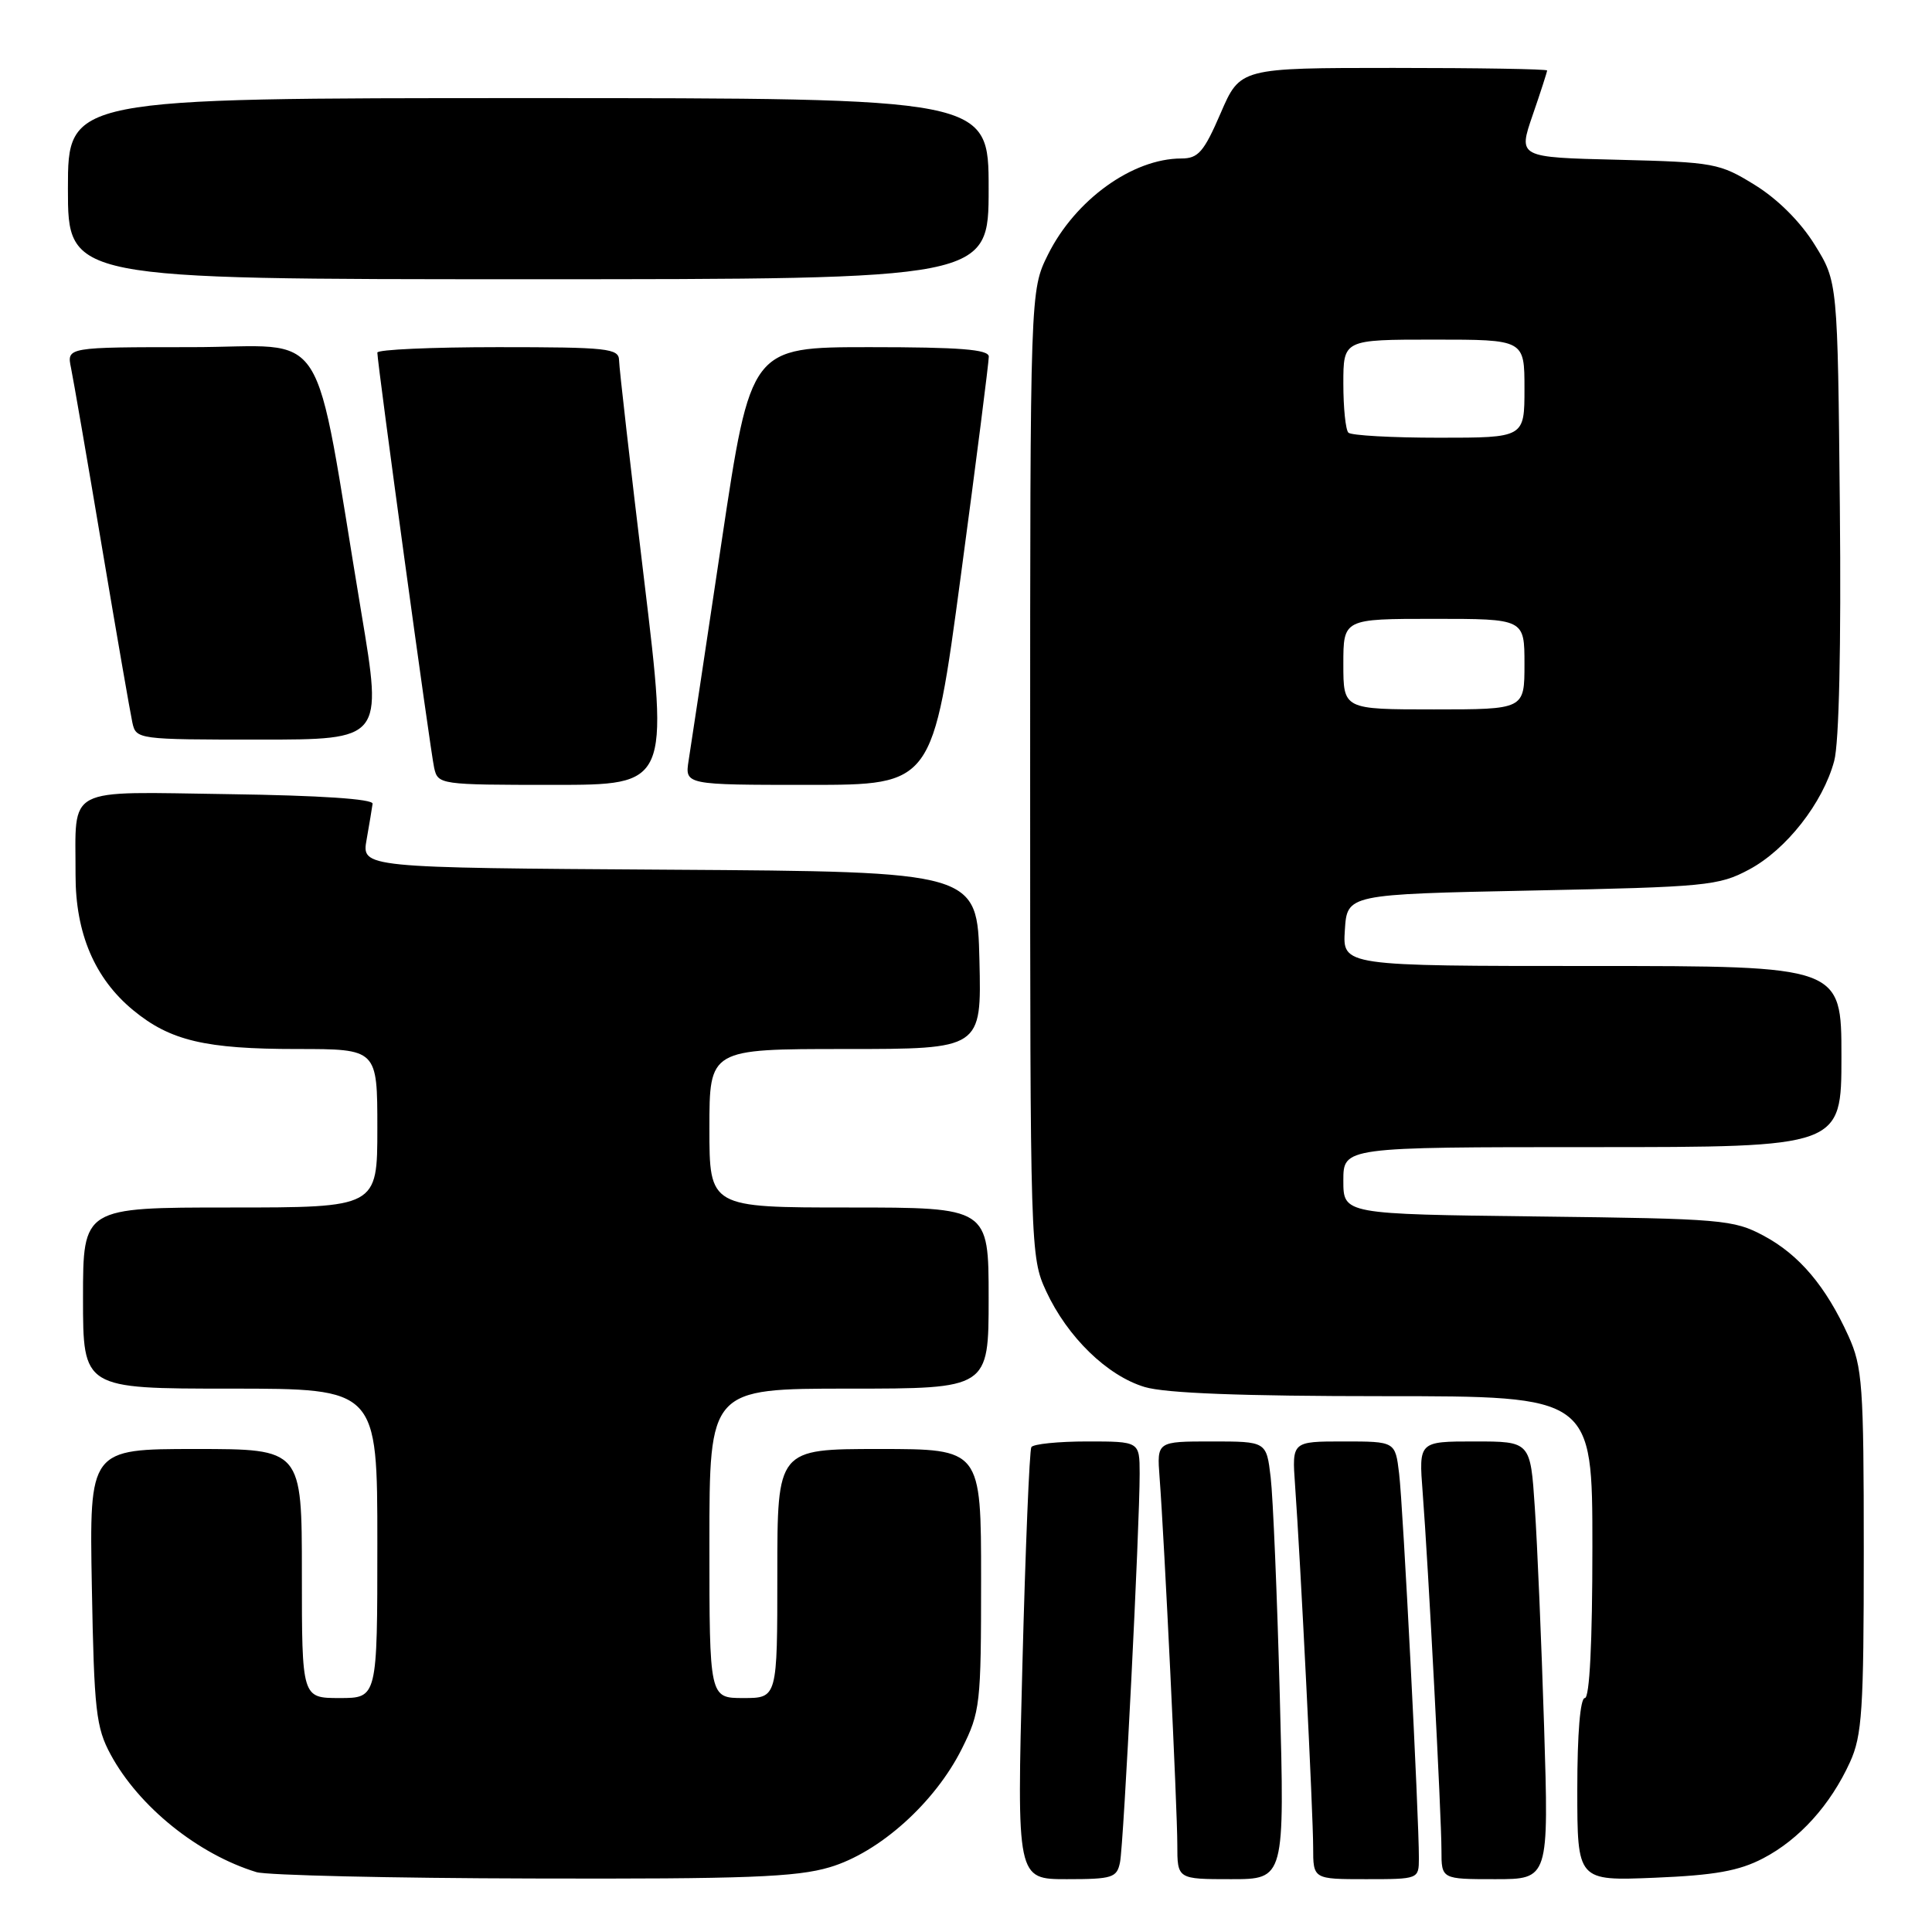 <?xml version="1.0" encoding="UTF-8" standalone="no"?>
<!DOCTYPE svg PUBLIC "-//W3C//DTD SVG 1.1//EN" "http://www.w3.org/Graphics/SVG/1.1/DTD/svg11.dtd" >
<svg xmlns="http://www.w3.org/2000/svg" xmlns:xlink="http://www.w3.org/1999/xlink" version="1.1" viewBox="0 0 256 256">
 <g >
 <path fill="currentColor"
d=" M 109.94 247.42 C 116.53 245.47 123.90 238.85 127.46 231.70 C 129.89 226.84 130.00 225.83 130.00 209.30 C 130.00 192.00 130.00 192.00 116.50 192.00 C 103.00 192.00 103.00 192.00 103.00 208.50 C 103.00 225.00 103.00 225.00 98.50 225.00 C 94.00 225.00 94.00 225.00 94.00 204.50 C 94.00 184.00 94.00 184.00 112.50 184.00 C 131.00 184.00 131.00 184.00 131.00 172.00 C 131.00 160.00 131.00 160.00 112.50 160.00 C 94.00 160.00 94.00 160.00 94.00 149.50 C 94.00 139.00 94.00 139.00 112.03 139.00 C 130.06 139.00 130.06 139.00 129.78 127.25 C 129.50 115.50 129.50 115.50 88.71 115.24 C 47.91 114.98 47.91 114.98 48.58 111.24 C 48.94 109.18 49.30 107.05 49.37 106.50 C 49.45 105.87 42.39 105.40 30.37 105.23 C 8.32 104.92 10.04 104.02 10.01 115.93 C 10.00 123.67 12.55 129.66 17.65 133.86 C 22.55 137.90 27.20 139.00 39.37 139.00 C 50.00 139.00 50.00 139.00 50.00 149.50 C 50.00 160.00 50.00 160.00 30.50 160.00 C 11.00 160.00 11.00 160.00 11.00 172.00 C 11.00 184.00 11.00 184.00 30.50 184.00 C 50.00 184.00 50.00 184.00 50.00 204.50 C 50.00 225.00 50.00 225.00 45.00 225.00 C 40.00 225.00 40.00 225.00 40.00 208.50 C 40.00 192.00 40.00 192.00 25.92 192.00 C 11.84 192.00 11.84 192.00 12.17 210.25 C 12.47 226.69 12.72 228.90 14.67 232.50 C 18.40 239.39 26.23 245.70 33.99 248.07 C 35.37 248.48 51.83 248.87 70.57 248.91 C 98.85 248.99 105.54 248.73 109.94 247.42 Z  M 148.41 246.75 C 148.90 244.32 151.02 202.22 151.01 195.25 C 151.00 191.00 151.00 191.00 144.06 191.00 C 140.24 191.00 136.91 191.34 136.66 191.75 C 136.41 192.16 135.87 205.21 135.47 220.75 C 134.73 249.00 134.73 249.00 141.35 249.00 C 147.41 249.00 148.00 248.81 148.41 246.75 Z  M 169.58 224.75 C 169.23 211.41 168.68 198.36 168.37 195.75 C 167.81 191.00 167.81 191.00 160.55 191.00 C 153.29 191.00 153.29 191.00 153.65 195.75 C 154.29 204.20 156.00 239.69 156.00 244.41 C 156.00 249.00 156.00 249.00 163.12 249.00 C 170.23 249.00 170.23 249.00 169.58 224.75 Z  M 188.01 246.25 C 188.03 240.94 185.91 199.45 185.39 195.25 C 184.88 191.00 184.88 191.00 178.03 191.00 C 171.19 191.00 171.19 191.00 171.60 196.75 C 172.33 206.89 174.00 240.42 174.00 244.78 C 174.00 249.00 174.00 249.00 181.00 249.00 C 187.97 249.00 188.00 248.99 188.01 246.25 Z  M 204.60 228.75 C 204.25 217.61 203.70 204.56 203.37 199.75 C 202.79 191.00 202.79 191.00 195.39 191.00 C 187.99 191.00 187.99 191.00 188.51 197.75 C 189.25 207.30 191.00 240.61 191.00 245.18 C 191.00 249.00 191.00 249.00 198.12 249.00 C 205.23 249.00 205.23 249.00 204.60 228.75 Z  M 233.62 246.24 C 238.42 243.74 242.55 239.16 245.13 233.50 C 246.74 229.98 246.96 226.60 246.96 205.50 C 246.96 183.52 246.78 181.12 244.93 177.03 C 241.94 170.44 238.41 166.26 233.69 163.74 C 229.71 161.61 228.19 161.48 203.75 161.19 C 178.00 160.88 178.00 160.88 178.00 156.44 C 178.00 152.00 178.00 152.00 211.00 152.00 C 244.00 152.00 244.00 152.00 244.00 140.00 C 244.00 128.00 244.00 128.00 210.95 128.00 C 177.89 128.00 177.89 128.00 178.20 123.25 C 178.50 118.50 178.50 118.50 203.00 118.00 C 226.07 117.53 227.75 117.37 231.76 115.22 C 236.69 112.59 241.55 106.39 243.04 100.83 C 243.69 98.45 243.97 85.60 243.79 67.16 C 243.50 37.34 243.50 37.34 240.47 32.45 C 238.60 29.42 235.58 26.40 232.56 24.53 C 227.86 21.62 227.15 21.49 214.41 21.17 C 201.16 20.85 201.16 20.85 203.08 15.27 C 204.14 12.20 205.00 9.53 205.00 9.34 C 205.00 9.15 195.85 9.00 184.66 9.00 C 164.33 9.00 164.33 9.00 161.74 15.00 C 159.52 20.14 158.77 21.00 156.54 21.00 C 150.07 21.00 142.47 26.48 138.86 33.74 C 136.50 38.50 136.50 38.50 136.50 102.50 C 136.50 165.63 136.53 166.56 138.62 171.09 C 141.44 177.17 146.71 182.30 151.69 183.79 C 154.43 184.61 164.62 185.00 183.37 185.00 C 211.00 185.00 211.00 185.00 211.00 205.00 C 211.00 217.67 210.63 225.00 210.00 225.00 C 209.39 225.00 209.00 229.70 209.00 237.11 C 209.00 249.23 209.00 249.23 219.25 248.81 C 227.22 248.48 230.42 247.91 233.62 246.24 Z  M 85.34 76.75 C 83.53 61.76 82.04 48.71 82.03 47.75 C 82.00 46.16 80.56 46.00 66.00 46.00 C 57.20 46.00 50.00 46.32 50.00 46.72 C 50.00 48.15 57.03 99.56 57.53 101.75 C 58.03 103.96 58.29 104.00 73.33 104.00 C 88.62 104.00 88.62 104.00 85.34 76.75 Z  M 127.32 76.25 C 129.37 60.99 131.03 47.94 131.02 47.25 C 131.01 46.30 127.17 46.00 115.24 46.00 C 99.48 46.00 99.48 46.00 95.62 71.75 C 93.50 85.91 91.54 98.96 91.25 100.75 C 90.74 104.00 90.74 104.00 107.17 104.00 C 123.60 104.00 123.60 104.00 127.32 76.25 Z  M 47.89 81.25 C 41.32 41.84 43.98 46.00 25.33 46.00 C 8.84 46.00 8.84 46.00 9.41 48.75 C 9.72 50.26 11.57 60.95 13.51 72.50 C 15.45 84.05 17.27 94.51 17.54 95.75 C 18.03 97.97 18.25 98.00 34.36 98.00 C 50.69 98.00 50.69 98.00 47.89 81.25 Z  M 131.00 25.00 C 131.00 13.00 131.00 13.00 70.00 13.00 C 9.00 13.00 9.00 13.00 9.00 25.00 C 9.00 37.00 9.00 37.00 70.00 37.00 C 131.00 37.00 131.00 37.00 131.00 25.00 Z  M 178.00 88.00 C 178.00 82.00 178.00 82.00 190.00 82.00 C 202.00 82.00 202.00 82.00 202.00 88.00 C 202.00 94.00 202.00 94.00 190.00 94.00 C 178.00 94.00 178.00 94.00 178.00 88.00 Z  M 178.67 57.33 C 178.30 56.97 178.00 54.04 178.00 50.83 C 178.00 45.00 178.00 45.00 190.00 45.00 C 202.00 45.00 202.00 45.00 202.00 51.50 C 202.00 58.00 202.00 58.00 190.67 58.00 C 184.43 58.00 179.03 57.70 178.67 57.33 Z "/>
</g>
</svg>